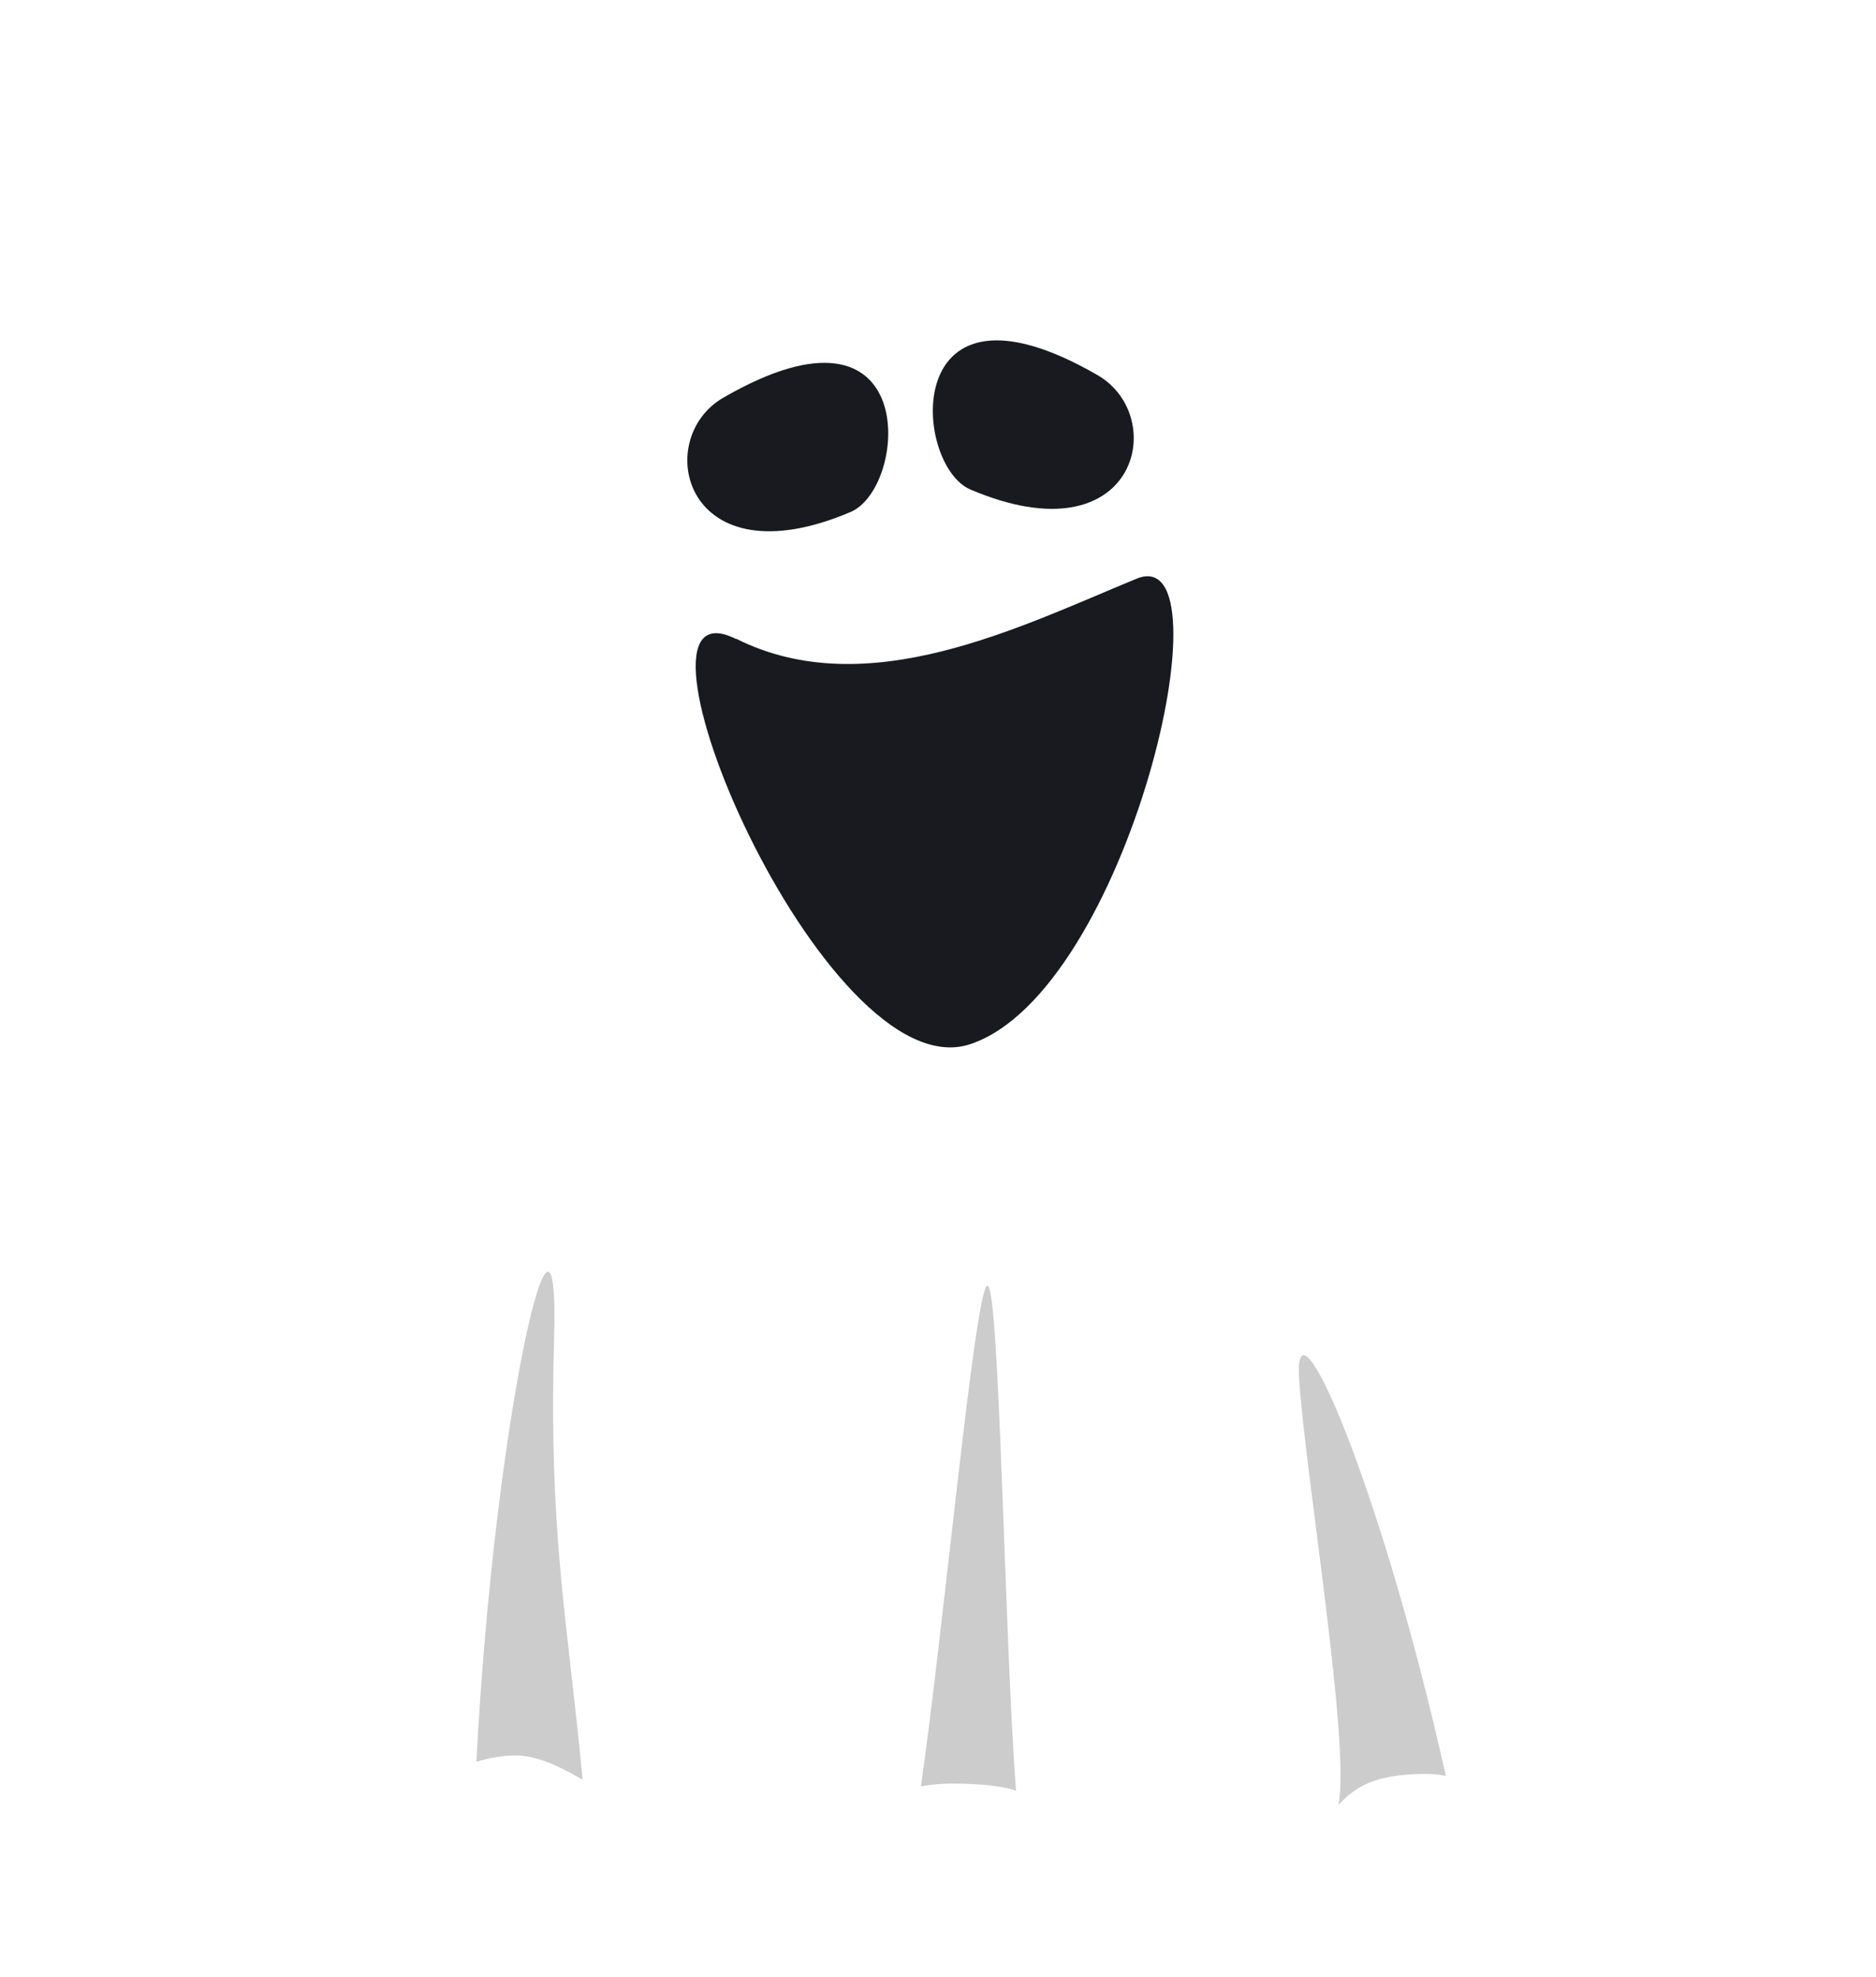 <svg width="56" height="59" viewBox="0 0 56 59" fill="none" xmlns="http://www.w3.org/2000/svg">
<g filter="url(#filter0_d_30_366)">
<path fill-rule="evenodd" clip-rule="evenodd" d="M49.78 50.69C54.73 48.79 50.13 47.36 46.69 38.91C46.34 38.04 45.09 34.18 43.95 29.93C40.73 17.99 38.61 12.92 38.04 11.95C29.18 -3.16 16.56 3.5 16.13 12.29C15.94 16.15 12.92 15.8 7.28 15.14C-0.62 14.21 2.41 22.94 10.37 25.21C13.94 26.23 11.72 37.23 9.76 42.22C6.5 50.51 4.68 54.93 11.36 52.76C14.61 51.71 12.21 51.99 14.69 51.65C15.54 51.53 16.44 52.22 17.43 52.83C18.5 53.49 19.67 54.21 21 54.34C22.91 54.51 25.21 52.51 27.68 52.51C32.81 52.51 27.64 54.83 34.56 54.82C40.32 54.81 37.95 52.23 41.86 52.23C44.42 52.23 42.87 53.36 49.8 50.7" fill="white"/>
<path fill-rule="evenodd" clip-rule="evenodd" d="M39.22 53.16C39.7 52.65 40.25 52.22 41.85 52.22C42.03 52.22 42.23 52.24 42.44 52.28C40.47 43.47 37.88 37.65 38.06 40.42C38.23 43.2 39.61 51.39 39.23 53.16" fill="#CCCCCC"/>
<path fill-rule="evenodd" clip-rule="evenodd" d="M26.77 52.59C27.07 52.54 27.37 52.51 27.67 52.51C28.63 52.51 29.22 52.59 29.61 52.72C29.26 48.21 29.12 37.52 28.75 37.65C28.38 37.77 27.44 47.97 26.77 52.59Z" fill="#CCCCCC"/>
<path fill-rule="evenodd" clip-rule="evenodd" d="M16.67 52.38C16.2 47.43 15.66 45.11 15.82 39.23C15.99 33.34 14.05 41.36 13.5 51.86C13.89 51.74 14.28 51.67 14.67 51.67C15.3 51.67 15.96 51.98 16.66 52.39" fill="#CCCCCC"/>
<path fill-rule="evenodd" clip-rule="evenodd" d="M24.67 14.56C19.71 16.67 18.72 12.39 20.87 11.15C26.81 7.71 26.4 13.83 24.67 14.56Z" fill="#181A1F"/>
<path fill-rule="evenodd" clip-rule="evenodd" d="M21.25 18.35C17.33 16.38 23.87 31.91 28.25 30.44C32.95 28.86 36.07 15.38 33.21 16.55C29.75 17.97 25.17 20.31 21.25 18.34" fill="#181A1F"/>
<path fill-rule="evenodd" clip-rule="evenodd" d="M28.25 13.89C33.21 16 34.2 11.73 32.05 10.48C26.11 7.04 26.52 13.16 28.25 13.89Z" fill="#181A1F"/>
</g>
<defs>
<filter id="filter0_d_30_366" x="0.481" y="0.792" width="55.089" height="57.648" filterUnits="userSpaceOnUse" color-interpolation-filters="sRGB">
<feFlood flood-opacity="0" result="BackgroundImageFix"/>
<feColorMatrix in="SourceAlpha" type="matrix" values="0 0 0 0 0 0 0 0 0 0 0 0 0 0 0 0 0 0 127 0" result="hardAlpha"/>
<feOffset dx="0.72" dy="0.72"/>
<feGaussianBlur stdDeviation="1.45"/>
<feColorMatrix type="matrix" values="0 0 0 0 0 0 0 0 0 0 0 0 0 0 0 0 0 0 0.5 0"/>
<feBlend mode="normal" in2="BackgroundImageFix" result="effect1_dropShadow_30_366"/>
<feBlend mode="normal" in="SourceGraphic" in2="effect1_dropShadow_30_366" result="shape"/>
</filter>
</defs>
</svg>
